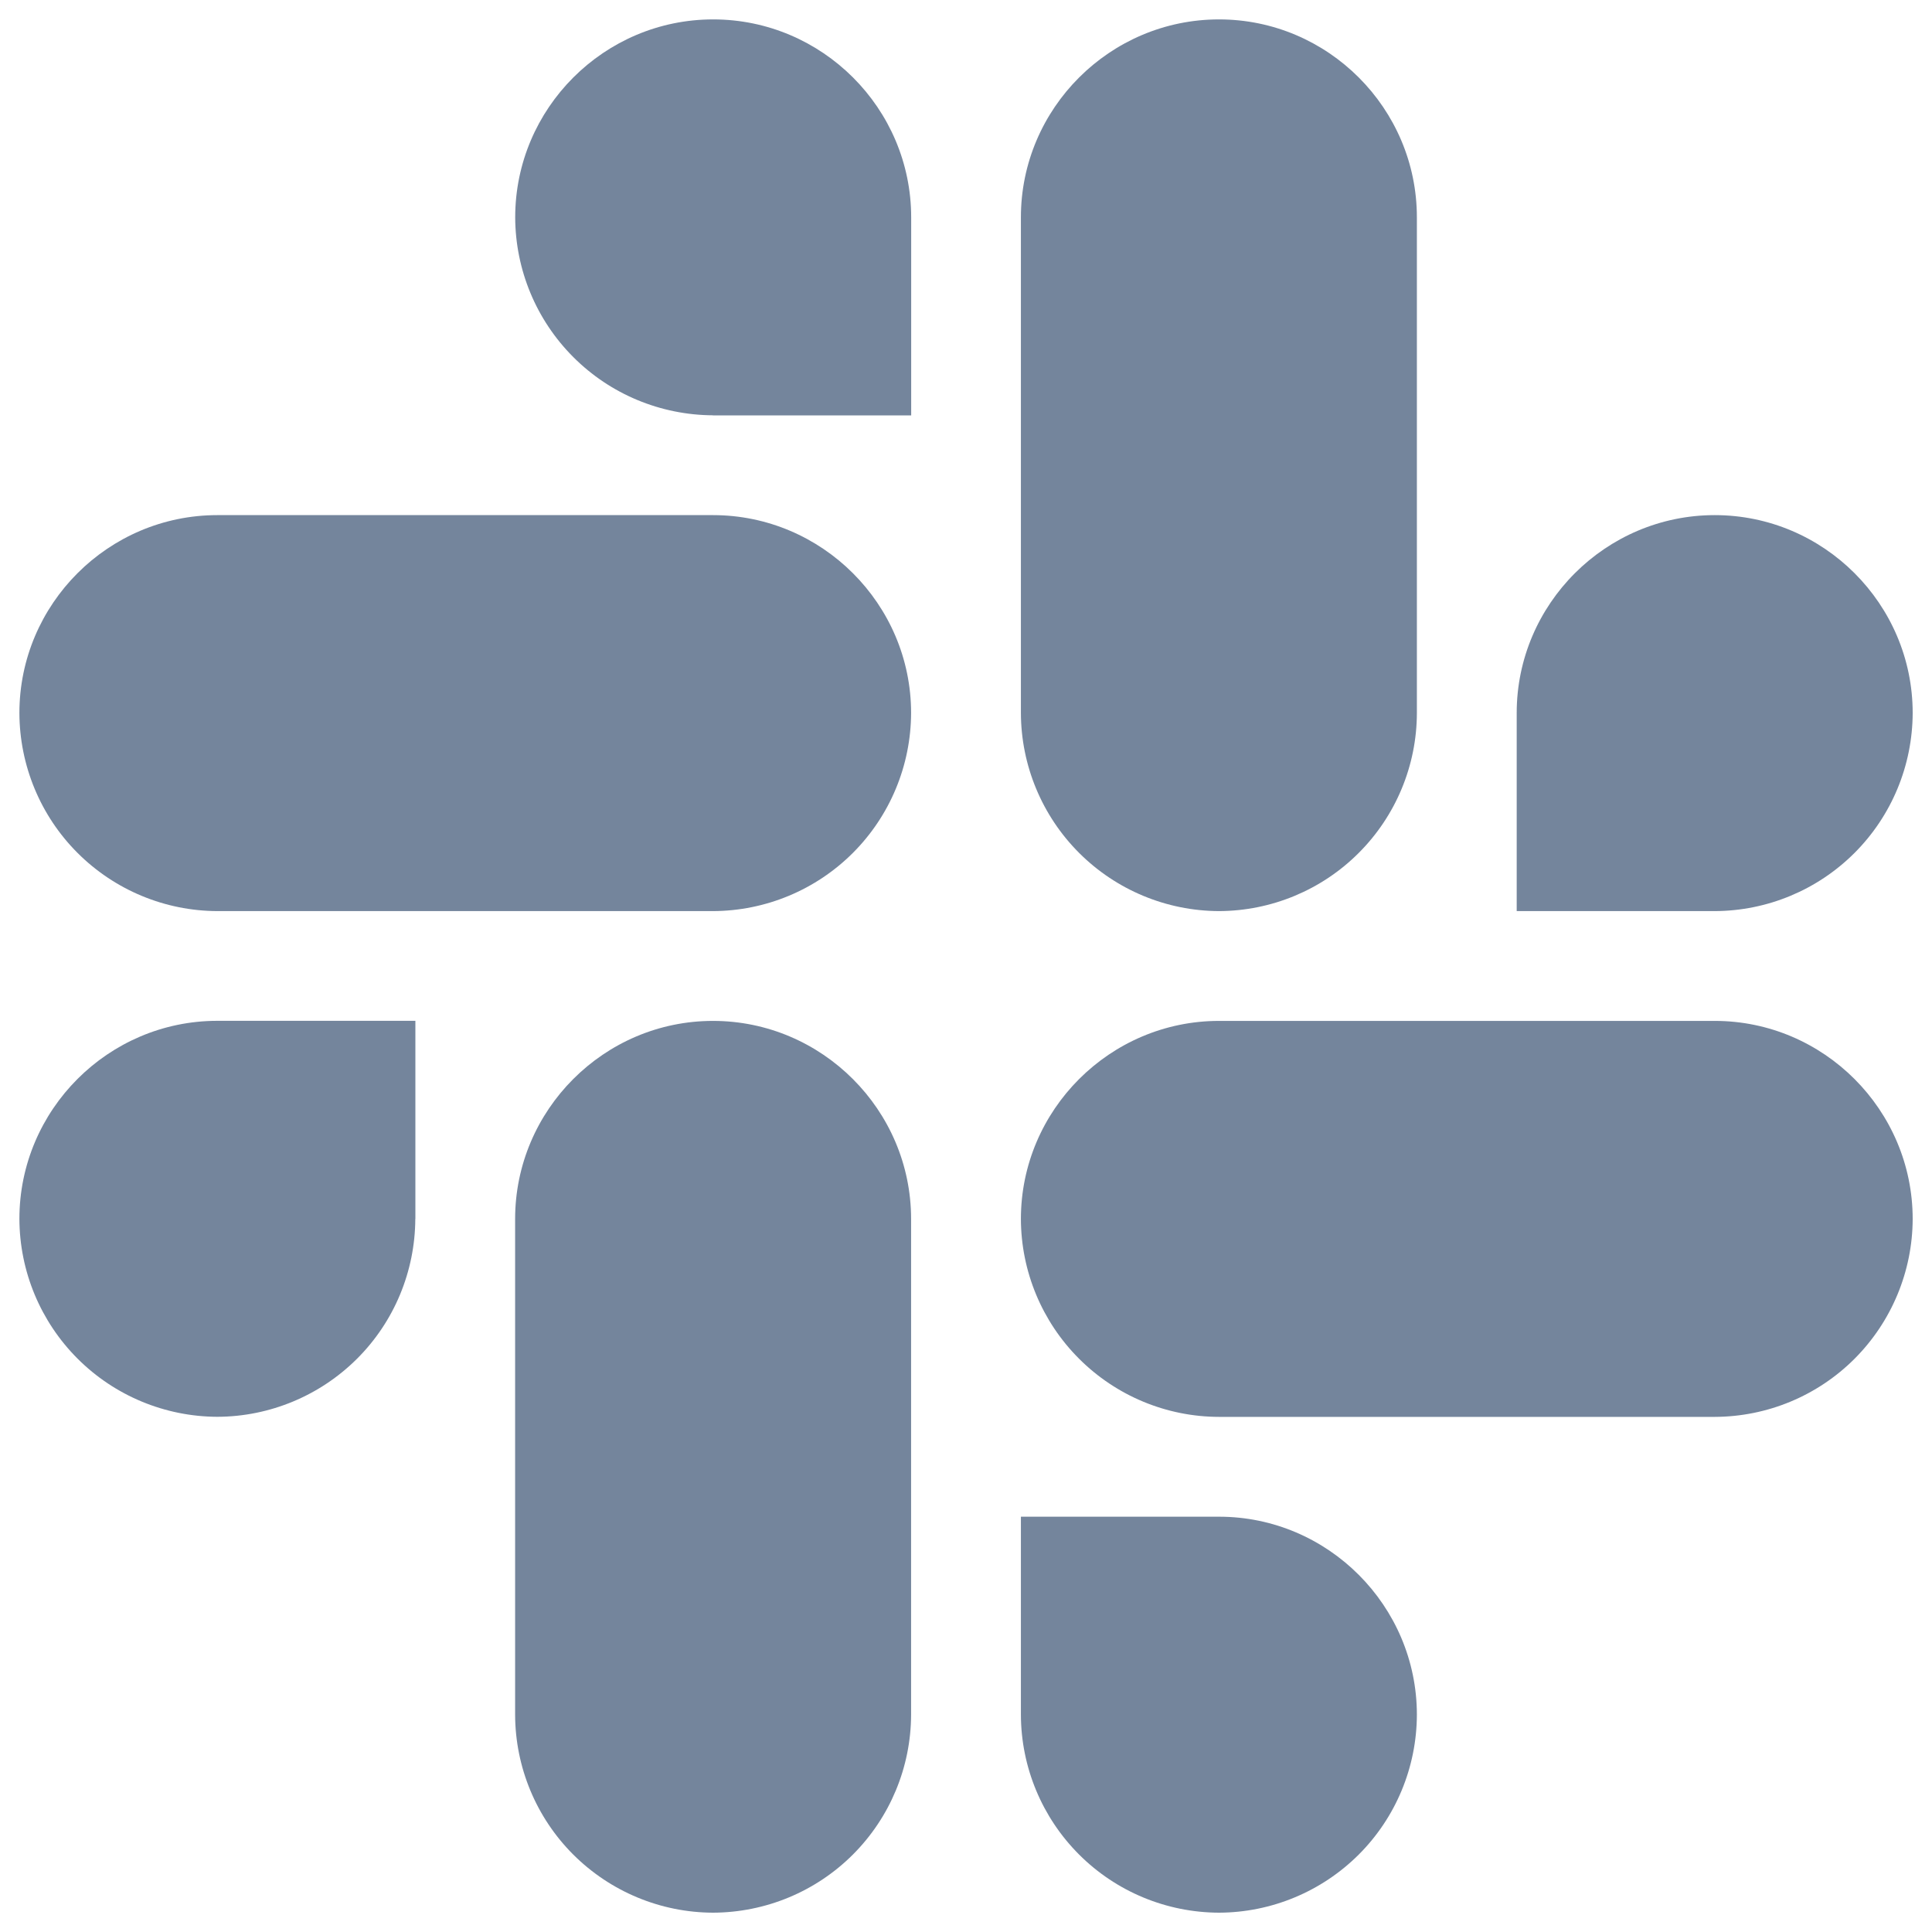 <svg width="24" height="24" viewBox="0 0 24 24" fill="none" xmlns="http://www.w3.org/2000/svg">
<path d="M5.159 15.143C5.156 15.794 4.897 16.418 4.436 16.878C3.975 17.338 3.351 17.598 2.7 17.6C2.049 17.598 1.424 17.338 0.964 16.878C0.503 16.417 0.243 15.793 0.241 15.141C0.241 13.787 1.346 12.681 2.7 12.681H5.16V15.141L5.159 15.143ZM6.399 15.143C6.399 13.789 7.504 12.682 8.857 12.682C10.211 12.682 11.318 13.789 11.318 15.143V21.301C11.316 21.953 11.056 22.577 10.595 23.038C10.134 23.499 9.509 23.758 8.857 23.76C8.206 23.758 7.582 23.498 7.121 23.038C6.66 22.577 6.401 21.953 6.399 21.301V15.143ZM8.857 5.159C8.206 5.156 7.582 4.897 7.122 4.436C6.661 3.975 6.402 3.351 6.4 2.7C6.4 1.346 7.505 0.241 8.859 0.241C10.213 0.241 11.319 1.346 11.319 2.7V5.16H8.857V5.159ZM8.857 6.399C10.211 6.399 11.318 7.504 11.318 8.857C11.316 9.509 11.056 10.134 10.595 10.595C10.134 11.056 9.509 11.316 8.857 11.318H2.7C2.048 11.316 1.424 11.056 0.963 10.595C0.502 10.134 0.243 9.509 0.241 8.857C0.241 7.504 1.346 6.399 2.7 6.399H8.859H8.857ZM18.841 8.857C18.841 7.504 19.948 6.399 21.301 6.399C22.655 6.399 23.76 7.504 23.76 8.857C23.758 9.509 23.499 10.134 23.038 10.595C22.577 11.056 21.953 11.316 21.301 11.318H18.841V8.857ZM17.601 8.857C17.6 9.509 17.34 10.134 16.879 10.595C16.419 11.056 15.794 11.316 15.143 11.318C14.491 11.316 13.866 11.056 13.405 10.595C12.944 10.134 12.684 9.509 12.682 8.857V2.7C12.682 1.346 13.789 0.241 15.143 0.241C16.496 0.241 17.601 1.346 17.601 2.7V8.859V8.857ZM15.143 18.841C16.496 18.841 17.601 19.948 17.601 21.301C17.599 21.953 17.34 22.577 16.879 23.038C16.418 23.498 15.794 23.758 15.143 23.76C14.491 23.758 13.866 23.499 13.405 23.038C12.944 22.577 12.684 21.953 12.682 21.301V18.841H15.143ZM15.143 17.601C14.491 17.6 13.866 17.34 13.405 16.879C12.944 16.419 12.684 15.794 12.682 15.143C12.682 13.789 13.789 12.682 15.143 12.682H21.301C22.655 12.682 23.76 13.789 23.76 15.143C23.758 15.794 23.498 16.418 23.038 16.879C22.577 17.34 21.953 17.599 21.301 17.601H15.143Z" fill="#74859C"/>
</svg>
